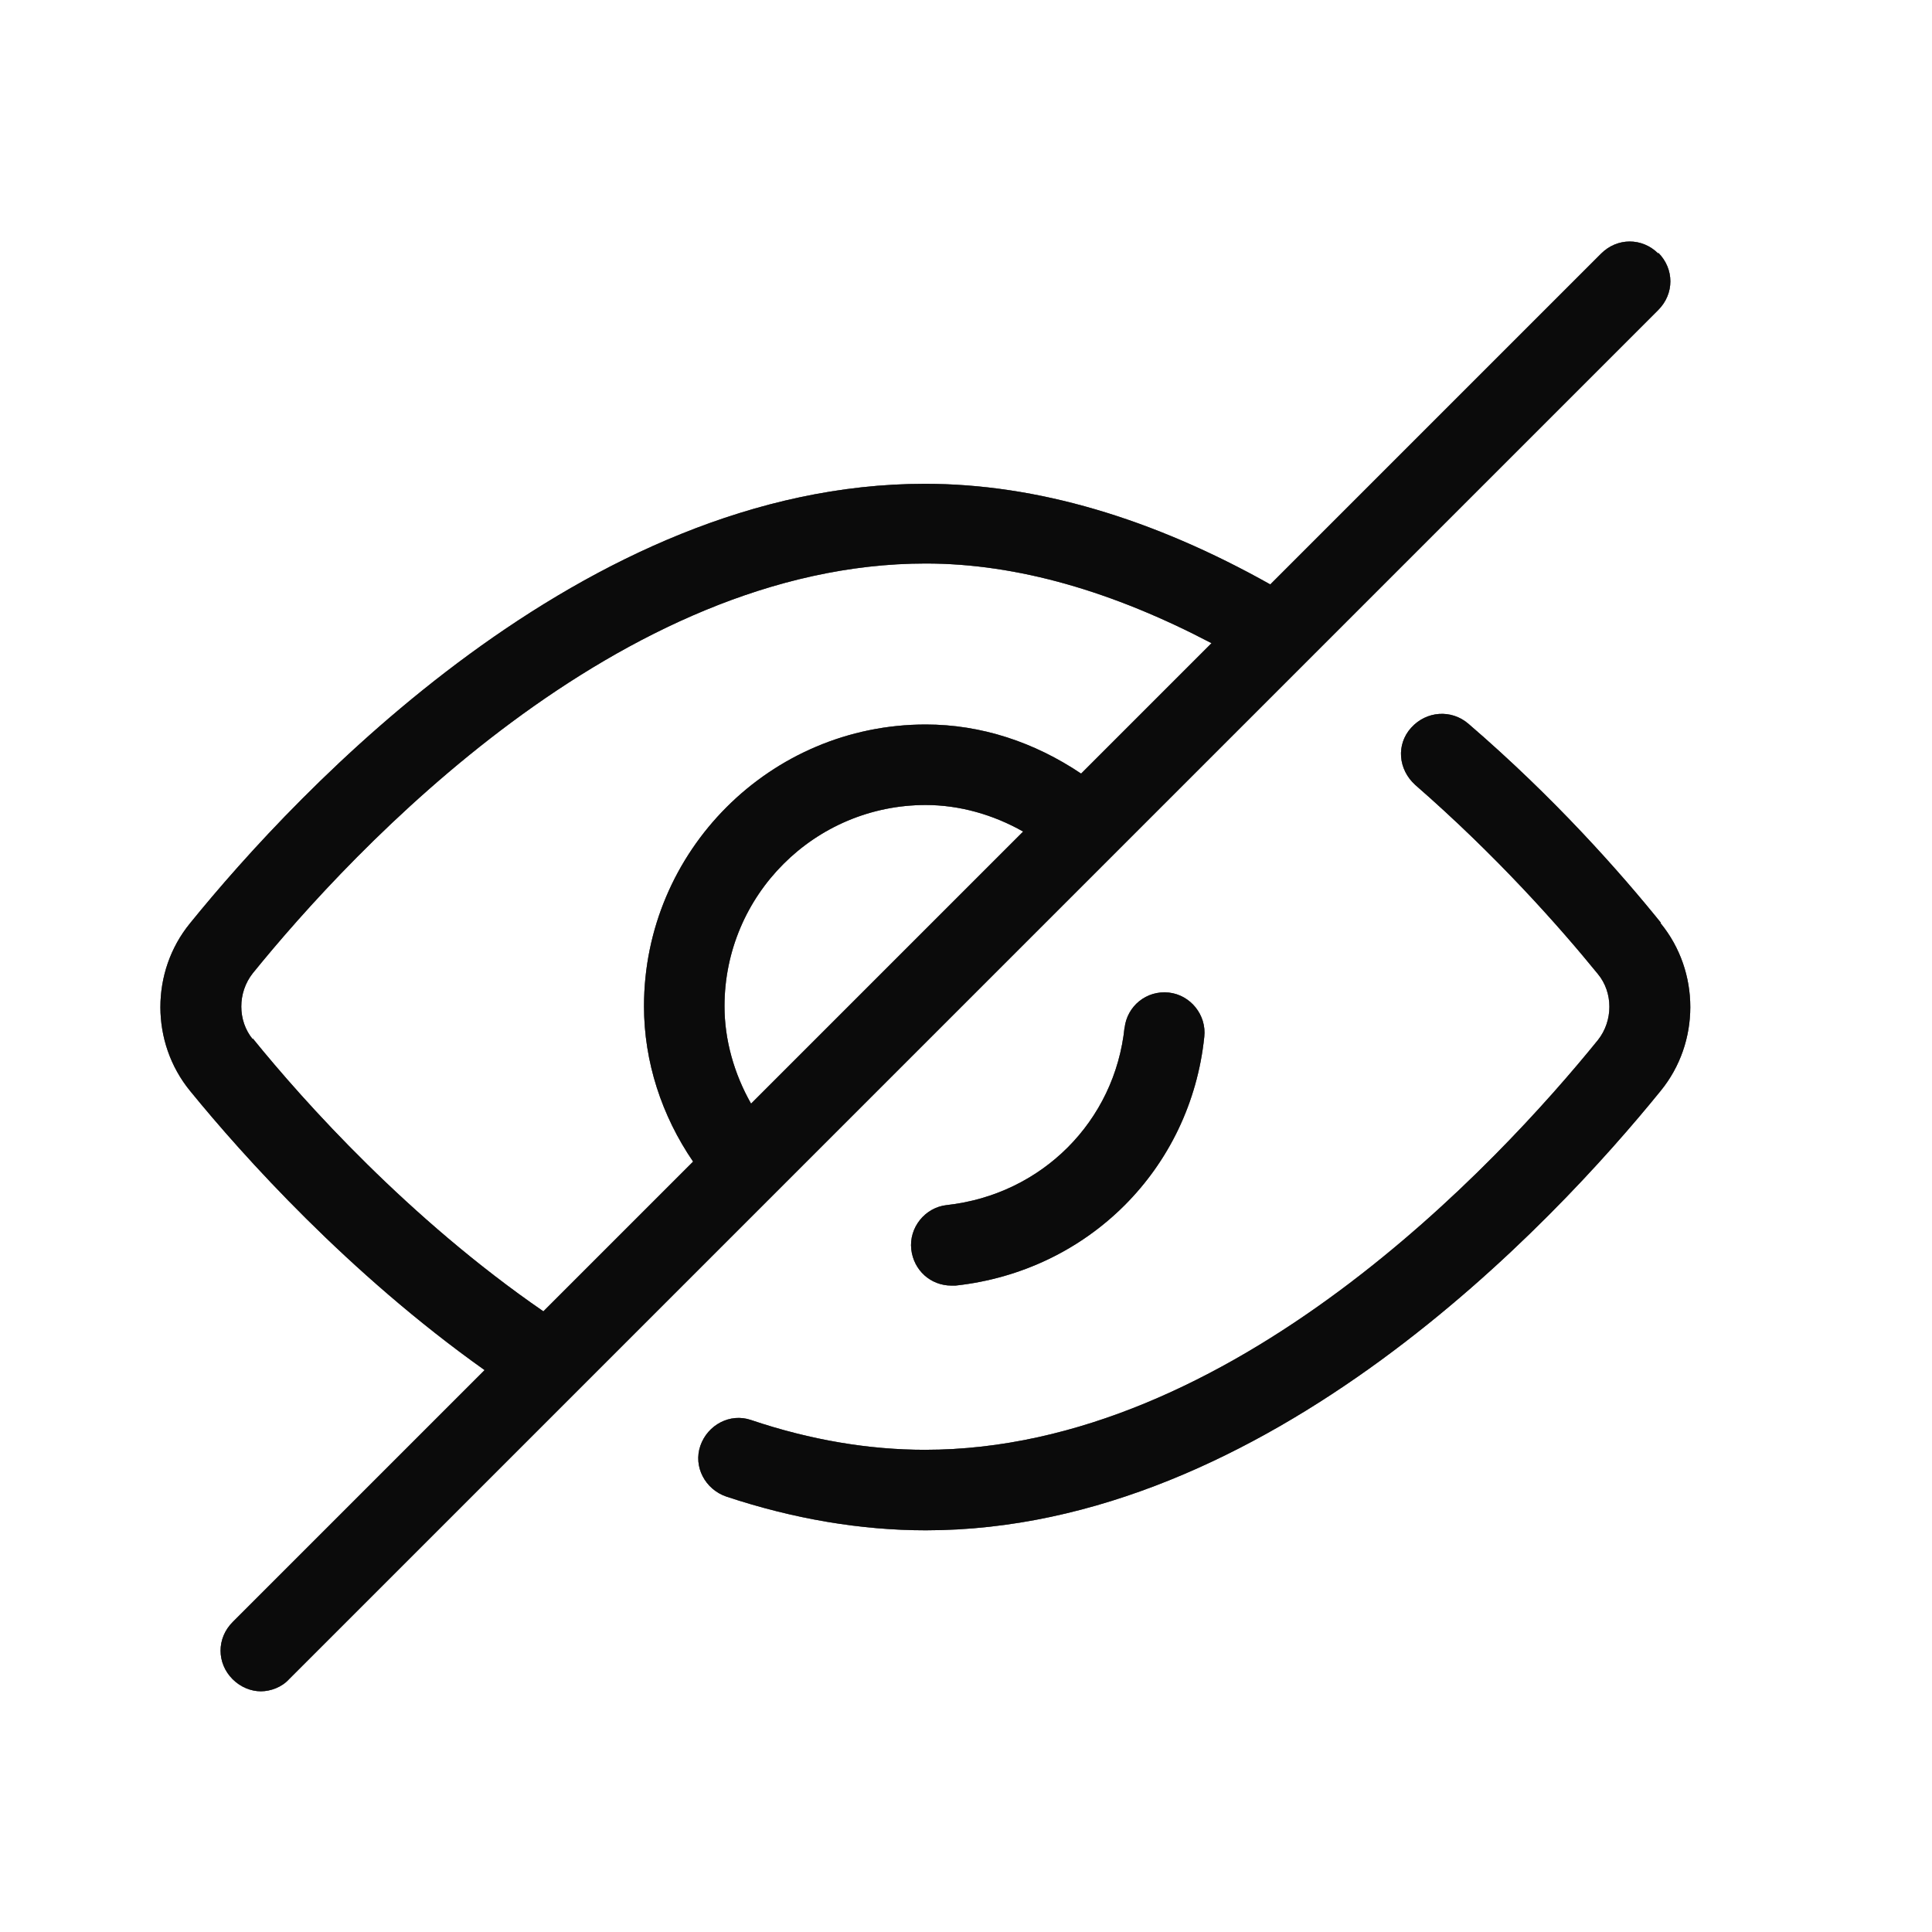 <svg width="24" height="24" viewBox="0 0 24 24" fill="none" xmlns="http://www.w3.org/2000/svg">
<path d="M20.6 3.15C20.4 2.95 20.09 2.95 19.89 3.15L15.78 7.26C14.32 6.44 12.88 6.01 11.49 6.01C7.25 6.01 3.69 9.83 2.36 11.47C1.87 12.07 1.87 12.95 2.36 13.55C3.02 14.36 4.33 15.82 6.02 17.02L2.89 20.15C2.69 20.35 2.69 20.66 2.89 20.86C2.99 20.96 3.12 21.01 3.24 21.01C3.36 21.01 3.5 20.96 3.59 20.86L20.6 3.85C20.8 3.65 20.8 3.34 20.6 3.14V3.15ZM3.14 12.91C2.95 12.68 2.95 12.33 3.14 12.09C4.38 10.56 7.69 7 11.5 7C12.64 7 13.83 7.35 15.05 7.99L13.43 9.61C12.85 9.22 12.19 9 11.5 9C9.57 9 8 10.57 8 12.5C8 13.19 8.22 13.86 8.61 14.43L6.75 16.29C5.08 15.14 3.78 13.69 3.14 12.9V12.91ZM9.33 13.71C9.12 13.34 9 12.92 9 12.5C9 11.12 10.12 10 11.5 10C11.92 10 12.34 10.12 12.71 10.33L9.33 13.71Z" fill="#222222"/>
<path d="M20.6 3.15C20.4 2.95 20.09 2.95 19.89 3.15L15.78 7.26C14.32 6.44 12.88 6.01 11.49 6.01C7.25 6.01 3.69 9.83 2.36 11.47C1.87 12.07 1.87 12.95 2.36 13.55C3.02 14.36 4.33 15.82 6.02 17.02L2.89 20.15C2.69 20.35 2.69 20.66 2.89 20.86C2.99 20.96 3.12 21.01 3.24 21.01C3.36 21.01 3.5 20.96 3.59 20.86L20.6 3.85C20.8 3.65 20.8 3.34 20.6 3.14V3.15ZM3.14 12.91C2.95 12.68 2.95 12.33 3.14 12.09C4.38 10.56 7.69 7 11.5 7C12.64 7 13.83 7.35 15.05 7.99L13.43 9.61C12.85 9.22 12.19 9 11.5 9C9.57 9 8 10.57 8 12.5C8 13.19 8.22 13.86 8.61 14.43L6.75 16.29C5.08 15.14 3.78 13.69 3.14 12.9V12.91ZM9.33 13.71C9.12 13.34 9 12.92 9 12.5C9 11.12 10.12 10 11.5 10C11.92 10 12.34 10.12 12.71 10.33L9.33 13.71Z" fill="black" fill-opacity="0.2"/>
<path d="M20.6 3.15C20.4 2.95 20.09 2.95 19.89 3.15L15.78 7.26C14.32 6.44 12.88 6.01 11.49 6.01C7.25 6.01 3.69 9.83 2.36 11.47C1.87 12.07 1.87 12.95 2.36 13.55C3.02 14.36 4.33 15.82 6.02 17.02L2.89 20.15C2.69 20.35 2.69 20.66 2.89 20.86C2.99 20.96 3.12 21.01 3.24 21.01C3.36 21.01 3.5 20.96 3.59 20.86L20.6 3.85C20.8 3.65 20.8 3.34 20.6 3.14V3.15ZM3.14 12.91C2.95 12.68 2.95 12.33 3.14 12.09C4.38 10.56 7.69 7 11.5 7C12.64 7 13.83 7.35 15.05 7.99L13.43 9.61C12.85 9.22 12.19 9 11.5 9C9.57 9 8 10.57 8 12.5C8 13.19 8.22 13.86 8.61 14.43L6.75 16.29C5.08 15.14 3.78 13.69 3.14 12.9V12.91ZM9.33 13.71C9.12 13.34 9 12.92 9 12.5C9 11.12 10.12 10 11.5 10C11.92 10 12.34 10.12 12.71 10.33L9.33 13.71Z" fill="black" fill-opacity="0.2"/>
<path d="M20.6 3.15C20.4 2.95 20.09 2.95 19.89 3.15L15.78 7.26C14.32 6.44 12.88 6.01 11.49 6.01C7.25 6.01 3.69 9.83 2.36 11.47C1.87 12.07 1.87 12.95 2.36 13.55C3.02 14.36 4.33 15.82 6.02 17.02L2.89 20.15C2.69 20.35 2.69 20.66 2.89 20.86C2.99 20.96 3.12 21.01 3.24 21.01C3.36 21.01 3.5 20.96 3.59 20.86L20.6 3.85C20.8 3.65 20.8 3.34 20.6 3.14V3.15ZM3.14 12.91C2.95 12.68 2.95 12.33 3.14 12.09C4.38 10.56 7.69 7 11.5 7C12.64 7 13.83 7.35 15.05 7.99L13.43 9.61C12.85 9.22 12.19 9 11.5 9C9.57 9 8 10.57 8 12.5C8 13.19 8.22 13.86 8.61 14.43L6.75 16.29C5.08 15.14 3.78 13.69 3.14 12.9V12.91ZM9.33 13.71C9.12 13.34 9 12.92 9 12.5C9 11.12 10.12 10 11.5 10C11.92 10 12.34 10.12 12.71 10.33L9.33 13.71Z" fill="black" fill-opacity="0.2"/>
<path d="M20.6 3.15C20.4 2.95 20.09 2.95 19.89 3.15L15.78 7.26C14.32 6.44 12.88 6.01 11.49 6.01C7.25 6.01 3.69 9.83 2.36 11.47C1.87 12.07 1.87 12.95 2.36 13.55C3.02 14.36 4.33 15.82 6.02 17.02L2.89 20.15C2.69 20.35 2.69 20.66 2.89 20.86C2.99 20.96 3.12 21.01 3.24 21.01C3.36 21.01 3.5 20.96 3.59 20.86L20.6 3.85C20.8 3.65 20.8 3.34 20.6 3.14V3.15ZM3.14 12.91C2.95 12.68 2.95 12.33 3.14 12.09C4.38 10.56 7.69 7 11.5 7C12.64 7 13.83 7.35 15.05 7.99L13.43 9.61C12.85 9.22 12.19 9 11.5 9C9.57 9 8 10.57 8 12.5C8 13.19 8.22 13.86 8.61 14.43L6.75 16.29C5.08 15.14 3.78 13.69 3.14 12.9V12.91ZM9.33 13.71C9.12 13.34 9 12.92 9 12.5C9 11.12 10.12 10 11.5 10C11.92 10 12.34 10.12 12.71 10.33L9.33 13.71Z" fill="black" fill-opacity="0.2"/>
<path d="M20.6 3.15C20.4 2.95 20.09 2.95 19.89 3.15L15.78 7.26C14.32 6.44 12.88 6.01 11.49 6.01C7.25 6.01 3.69 9.83 2.36 11.47C1.87 12.07 1.87 12.95 2.36 13.55C3.02 14.36 4.33 15.82 6.02 17.02L2.89 20.15C2.69 20.35 2.69 20.66 2.89 20.86C2.99 20.96 3.12 21.01 3.24 21.01C3.36 21.01 3.5 20.96 3.59 20.86L20.6 3.85C20.8 3.65 20.8 3.34 20.6 3.14V3.15ZM3.14 12.91C2.95 12.68 2.95 12.33 3.14 12.09C4.38 10.56 7.69 7 11.5 7C12.64 7 13.83 7.35 15.05 7.99L13.43 9.61C12.85 9.22 12.19 9 11.5 9C9.57 9 8 10.57 8 12.5C8 13.19 8.22 13.86 8.61 14.43L6.75 16.29C5.08 15.14 3.78 13.69 3.14 12.9V12.91ZM9.33 13.71C9.12 13.34 9 12.92 9 12.5C9 11.12 10.12 10 11.5 10C11.92 10 12.34 10.12 12.71 10.33L9.33 13.71Z" fill="black" fill-opacity="0.2"/>
<path d="M20.63 11.46C20.13 10.84 19.31 9.91 18.24 8.99C18.03 8.81 17.72 8.83 17.53 9.04C17.34 9.25 17.37 9.56 17.58 9.75C18.59 10.63 19.37 11.51 19.85 12.1C20.04 12.33 20.04 12.68 19.85 12.92C18.61 14.45 15.3 18.01 11.49 18.01C10.8 18.01 10.07 17.89 9.33 17.64C9.07 17.55 8.79 17.7 8.7 17.96C8.61 18.22 8.76 18.5 9.02 18.59C9.86 18.87 10.7 19.01 11.5 19.01C15.74 19.01 19.3 15.19 20.63 13.55C21.12 12.95 21.12 12.07 20.63 11.47V11.46Z" fill="#222222"/>
<path d="M20.63 11.46C20.13 10.84 19.31 9.91 18.24 8.99C18.03 8.81 17.72 8.83 17.53 9.04C17.34 9.25 17.37 9.56 17.58 9.75C18.59 10.63 19.37 11.51 19.85 12.1C20.04 12.33 20.04 12.68 19.85 12.92C18.61 14.45 15.3 18.01 11.49 18.01C10.8 18.01 10.07 17.89 9.33 17.64C9.07 17.55 8.79 17.7 8.7 17.96C8.61 18.22 8.76 18.5 9.02 18.59C9.86 18.87 10.7 19.01 11.5 19.01C15.74 19.01 19.3 15.19 20.63 13.55C21.12 12.95 21.12 12.07 20.63 11.47V11.46Z" fill="black" fill-opacity="0.2"/>
<path d="M20.63 11.46C20.13 10.84 19.31 9.91 18.24 8.99C18.03 8.81 17.72 8.83 17.53 9.04C17.34 9.25 17.37 9.56 17.58 9.75C18.59 10.63 19.37 11.51 19.85 12.1C20.04 12.33 20.04 12.68 19.85 12.92C18.61 14.45 15.3 18.01 11.49 18.01C10.8 18.01 10.07 17.89 9.33 17.64C9.07 17.55 8.79 17.7 8.7 17.96C8.61 18.22 8.76 18.5 9.02 18.59C9.86 18.87 10.7 19.01 11.5 19.01C15.74 19.01 19.3 15.19 20.63 13.55C21.12 12.95 21.12 12.07 20.63 11.47V11.46Z" fill="black" fill-opacity="0.2"/>
<path d="M20.63 11.46C20.13 10.84 19.31 9.91 18.24 8.99C18.03 8.81 17.72 8.83 17.53 9.04C17.34 9.25 17.37 9.56 17.58 9.75C18.59 10.63 19.37 11.51 19.85 12.1C20.04 12.33 20.04 12.68 19.85 12.92C18.61 14.45 15.3 18.01 11.49 18.01C10.8 18.01 10.07 17.89 9.33 17.64C9.07 17.55 8.79 17.7 8.7 17.96C8.61 18.22 8.76 18.5 9.02 18.59C9.86 18.87 10.7 19.01 11.5 19.01C15.74 19.01 19.3 15.19 20.63 13.55C21.12 12.95 21.12 12.07 20.63 11.47V11.46Z" fill="black" fill-opacity="0.2"/>
<path d="M20.63 11.46C20.13 10.84 19.31 9.91 18.24 8.99C18.03 8.81 17.72 8.83 17.53 9.04C17.34 9.25 17.37 9.56 17.58 9.75C18.59 10.63 19.37 11.51 19.85 12.1C20.04 12.33 20.04 12.68 19.85 12.92C18.61 14.45 15.3 18.01 11.49 18.01C10.8 18.01 10.07 17.89 9.33 17.64C9.07 17.55 8.79 17.7 8.7 17.96C8.61 18.22 8.76 18.5 9.02 18.59C9.86 18.87 10.7 19.01 11.5 19.01C15.74 19.01 19.3 15.19 20.63 13.55C21.12 12.95 21.12 12.07 20.63 11.47V11.46Z" fill="black" fill-opacity="0.2"/>
<path d="M20.63 11.46C20.13 10.84 19.31 9.91 18.24 8.99C18.03 8.81 17.72 8.83 17.53 9.04C17.34 9.25 17.37 9.56 17.58 9.75C18.59 10.63 19.37 11.51 19.85 12.1C20.04 12.33 20.04 12.68 19.85 12.92C18.61 14.45 15.3 18.01 11.49 18.01C10.8 18.01 10.07 17.89 9.33 17.64C9.07 17.55 8.79 17.7 8.7 17.96C8.61 18.22 8.76 18.5 9.02 18.59C9.86 18.87 10.7 19.01 11.5 19.01C15.74 19.01 19.3 15.19 20.63 13.55C21.12 12.95 21.12 12.07 20.63 11.47V11.46Z" fill="black" fill-opacity="0.2"/>
<path d="M13.97 12.76C13.85 13.93 12.94 14.84 11.76 14.97C11.49 15 11.29 15.25 11.32 15.52C11.35 15.78 11.56 15.97 11.82 15.97C11.84 15.97 11.86 15.97 11.87 15.97C13.52 15.79 14.79 14.52 14.96 12.88C14.99 12.61 14.79 12.36 14.52 12.33C14.24 12.3 14 12.5 13.97 12.77V12.76Z" fill="#222222"/>
<path d="M13.97 12.76C13.85 13.93 12.94 14.84 11.76 14.97C11.49 15 11.29 15.25 11.32 15.52C11.35 15.78 11.56 15.97 11.82 15.97C11.84 15.97 11.86 15.97 11.87 15.97C13.52 15.79 14.79 14.52 14.96 12.88C14.99 12.61 14.79 12.36 14.52 12.33C14.24 12.3 14 12.5 13.97 12.77V12.76Z" fill="black" fill-opacity="0.2"/>
<path d="M13.97 12.76C13.85 13.93 12.94 14.84 11.76 14.97C11.49 15 11.29 15.25 11.32 15.52C11.35 15.78 11.56 15.97 11.82 15.97C11.84 15.97 11.86 15.97 11.87 15.97C13.52 15.79 14.79 14.52 14.96 12.88C14.99 12.61 14.79 12.36 14.52 12.33C14.24 12.3 14 12.5 13.97 12.77V12.76Z" fill="black" fill-opacity="0.2"/>
<path d="M13.97 12.76C13.85 13.93 12.94 14.84 11.76 14.97C11.49 15 11.29 15.25 11.32 15.52C11.35 15.78 11.56 15.97 11.82 15.97C11.84 15.97 11.86 15.97 11.87 15.97C13.52 15.79 14.79 14.52 14.96 12.88C14.99 12.61 14.79 12.36 14.52 12.33C14.24 12.3 14 12.5 13.97 12.77V12.76Z" fill="black" fill-opacity="0.2"/>
<path d="M13.97 12.76C13.85 13.93 12.94 14.84 11.76 14.97C11.49 15 11.29 15.25 11.32 15.52C11.35 15.78 11.56 15.97 11.82 15.97C11.84 15.97 11.86 15.97 11.87 15.97C13.52 15.79 14.79 14.52 14.96 12.88C14.99 12.61 14.79 12.36 14.52 12.33C14.24 12.3 14 12.5 13.97 12.77V12.76Z" fill="black" fill-opacity="0.2"/>
<path d="M13.97 12.76C13.85 13.93 12.94 14.84 11.76 14.97C11.49 15 11.29 15.25 11.32 15.52C11.35 15.78 11.56 15.97 11.82 15.97C11.84 15.97 11.86 15.97 11.87 15.97C13.52 15.79 14.79 14.52 14.96 12.88C14.99 12.61 14.79 12.36 14.52 12.33C14.24 12.3 14 12.5 13.97 12.77V12.76Z" fill="black" fill-opacity="0.2"/>
</svg>

